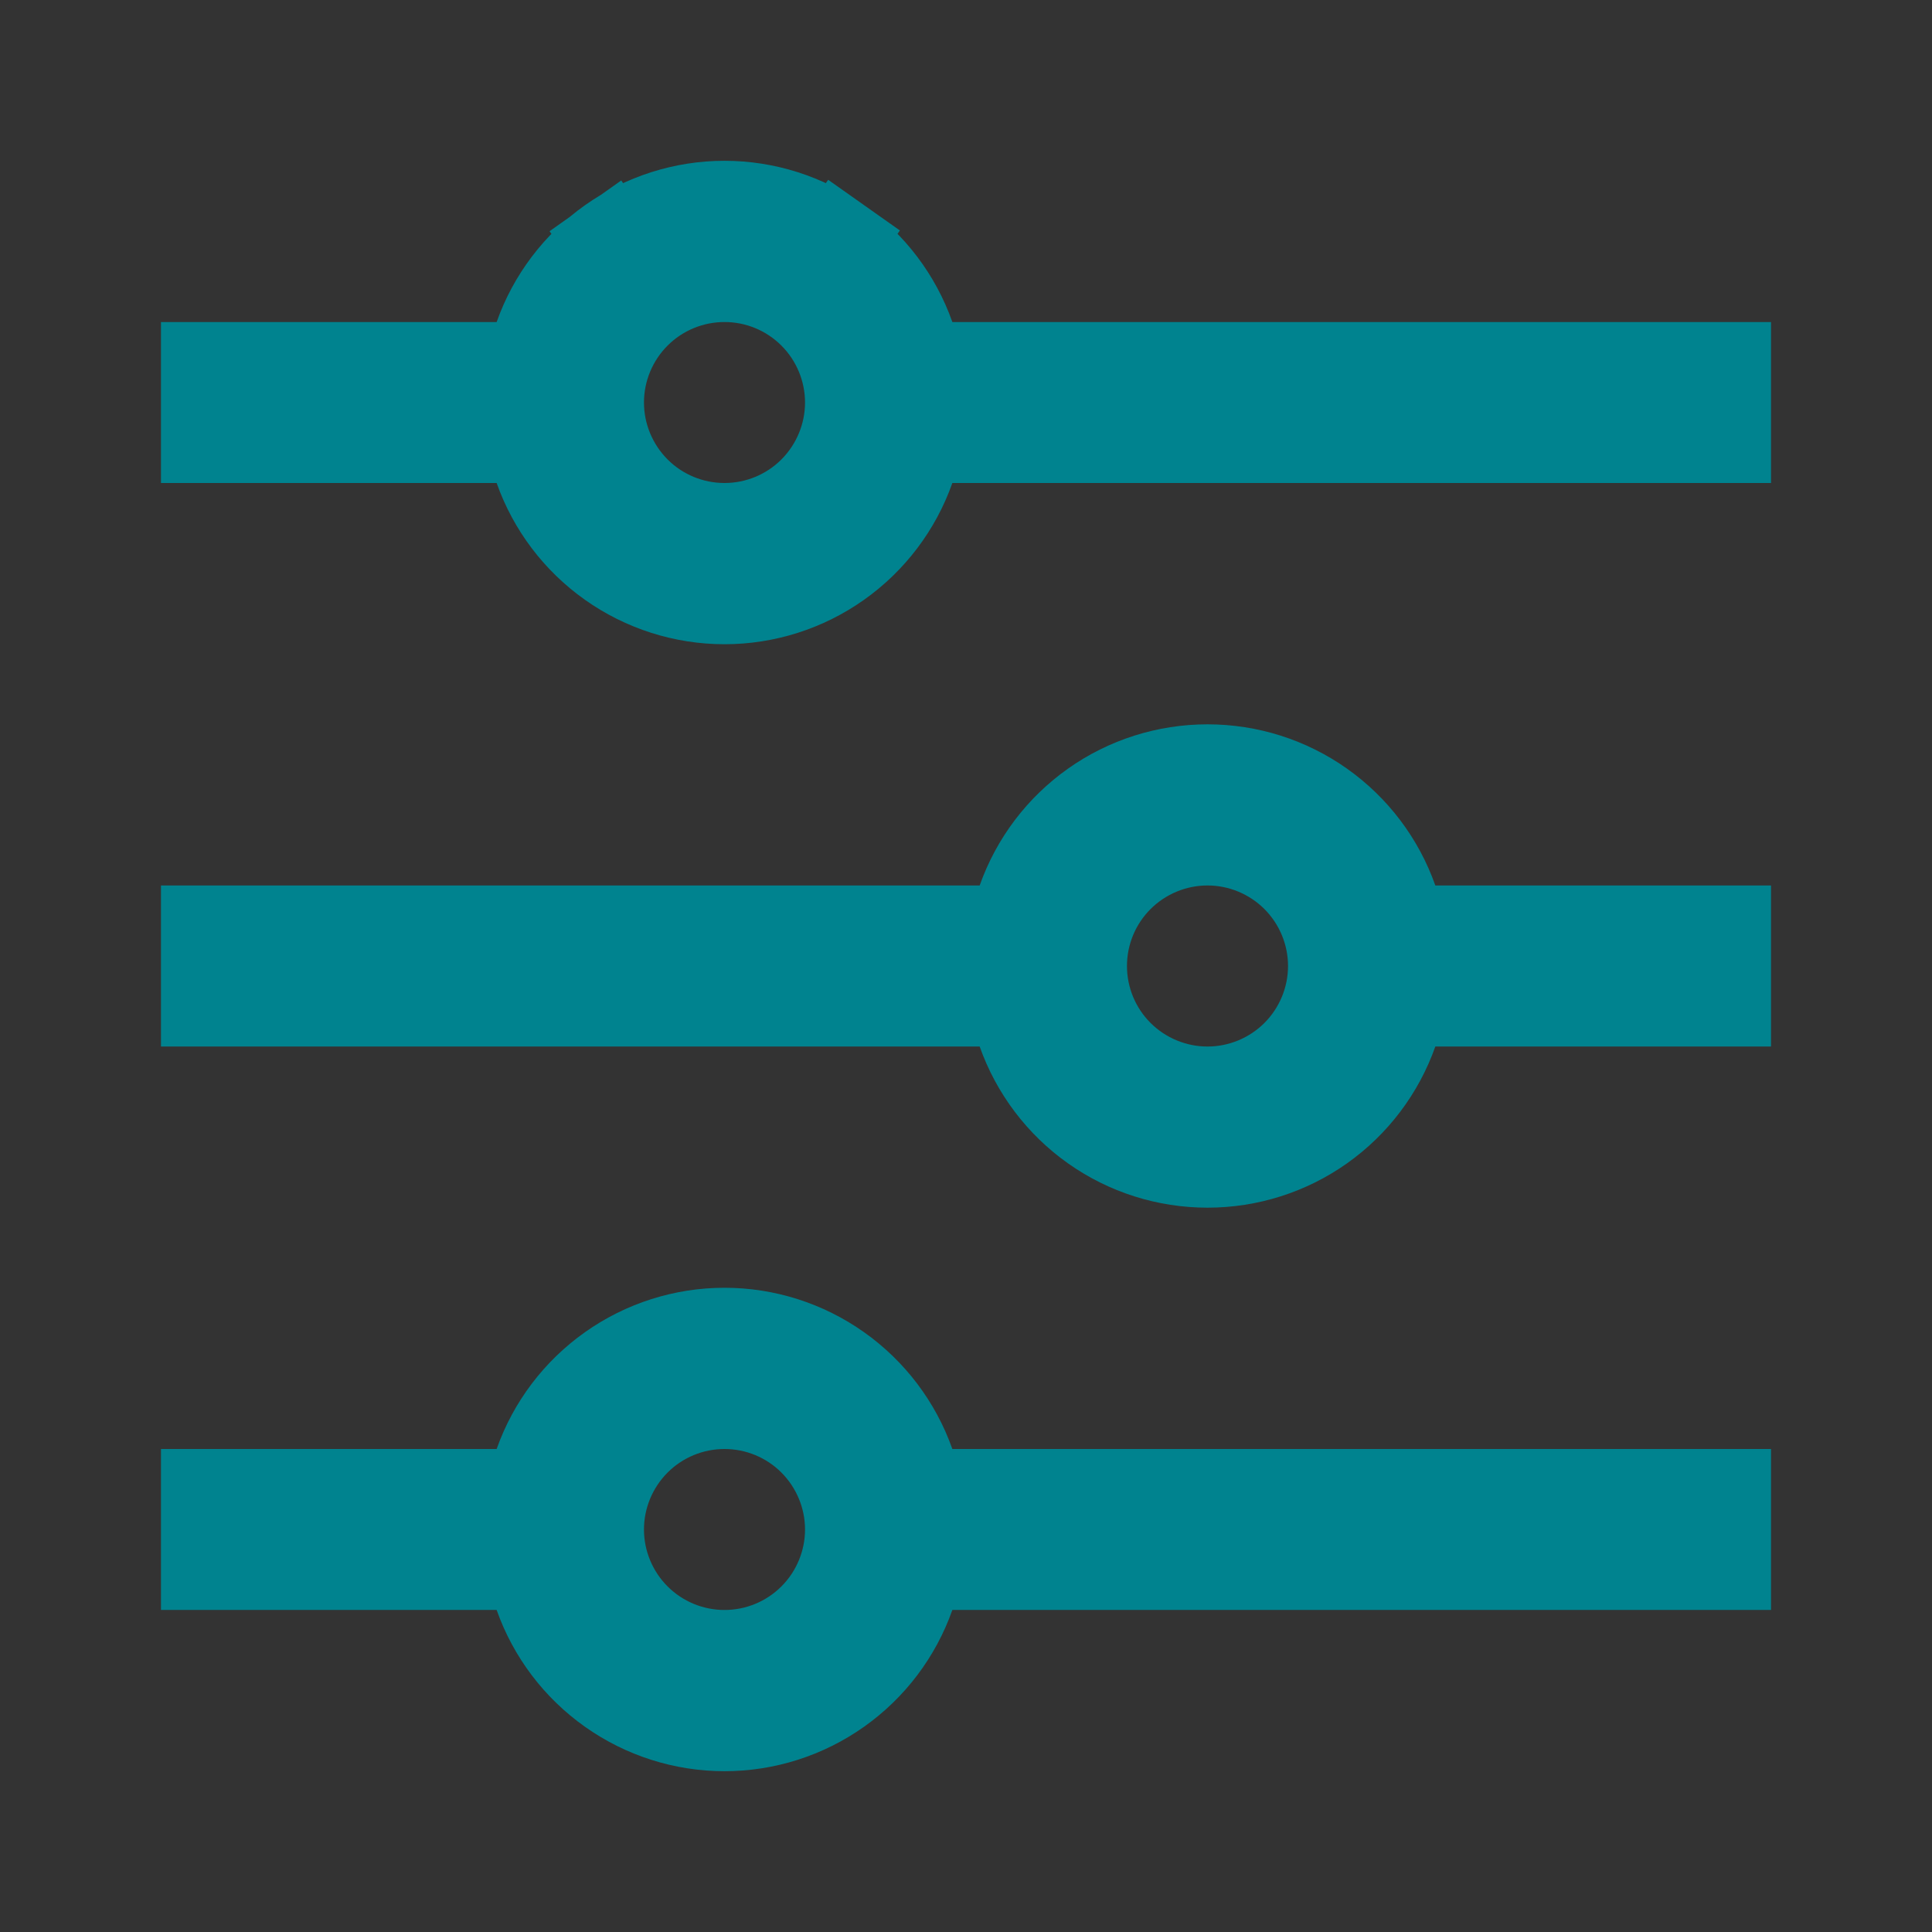 <svg width="22" height="22" viewBox="0 0 22 22" fill="none" xmlns="http://www.w3.org/2000/svg">
<rect x="0" y="0" width="22" height="22" fill="#333333" stroke="none"/>
<path d="M5.656 17H6.01L6.127 16.666C6.282 16.227 6.57 15.847 6.95 15.578C7.33 15.309 7.784 15.164 8.25 15.164C8.716 15.164 9.17 15.309 9.55 15.578C9.93 15.847 10.218 16.227 10.373 16.666L10.49 17H10.844H19.667V17.833H10.844H10.49L10.373 18.167C10.218 18.606 9.93 18.986 9.55 19.255C9.17 19.524 8.716 19.669 8.25 19.669C7.784 19.669 7.33 19.524 6.95 19.255C6.57 18.986 6.282 18.606 6.127 18.167L6.01 17.833H5.656H2.333V17H5.656ZM11.156 10.583H11.509L11.627 10.25C11.782 9.81 12.07 9.43 12.45 9.161C12.83 8.892 13.284 8.748 13.75 8.748C14.216 8.748 14.67 8.892 15.05 9.161C15.43 9.43 15.718 9.81 15.873 10.25L15.99 10.583H16.344H19.667V11.417H16.344H15.99L15.873 11.75C15.718 12.189 15.43 12.57 15.05 12.839C14.67 13.108 14.216 13.252 13.75 13.252C13.284 13.252 12.83 13.108 12.45 12.839C12.07 12.57 11.782 12.189 11.627 11.75L11.509 11.417H11.156H2.333V10.583H11.156ZM5.656 4.167H6.01L6.127 3.833C6.282 3.394 6.57 3.014 6.95 2.745L6.666 2.344L6.95 2.745C7.33 2.476 7.784 2.331 8.25 2.331C8.716 2.331 9.17 2.476 9.55 2.745L9.839 2.336L9.55 2.745C9.93 3.014 10.218 3.394 10.373 3.833L10.49 4.167H10.844H19.667V5H10.844H10.49L10.373 5.334C10.218 5.773 9.93 6.153 9.55 6.422C9.17 6.691 8.716 6.836 8.25 6.836C7.784 6.836 7.33 6.691 6.95 6.422C6.57 6.153 6.282 5.773 6.127 5.334L6.01 5H5.656H2.333V4.167H5.656ZM9.252 16.415L8.898 16.768L9.252 16.415C8.986 16.149 8.626 16 8.25 16C7.874 16 7.514 16.149 7.248 16.415L7.602 16.768L7.248 16.415C6.983 16.681 6.833 17.041 6.833 17.417C6.833 17.792 6.983 18.153 7.248 18.418C7.514 18.684 7.874 18.833 8.25 18.833C8.626 18.833 8.986 18.684 9.252 18.418C9.517 18.153 9.667 17.792 9.667 17.417C9.667 17.041 9.517 16.681 9.252 16.415ZM8.25 6C8.626 6 8.986 5.851 9.252 5.585C9.517 5.319 9.667 4.959 9.667 4.583C9.667 4.208 9.517 3.847 9.252 3.582C8.986 3.316 8.626 3.167 8.25 3.167C7.874 3.167 7.514 3.316 7.248 3.582C6.983 3.847 6.833 4.208 6.833 4.583C6.833 4.959 6.983 5.319 7.248 5.585C7.514 5.851 7.874 6 8.25 6ZM13.75 12.417C14.126 12.417 14.486 12.267 14.752 12.002C15.017 11.736 15.167 11.376 15.167 11C15.167 10.624 15.017 10.264 14.752 9.998C14.486 9.733 14.126 9.583 13.75 9.583C13.374 9.583 13.014 9.733 12.748 9.998C12.482 10.264 12.333 10.624 12.333 11C12.333 11.376 12.482 11.736 12.748 12.002C13.014 12.267 13.374 12.417 13.75 12.417Z" fill="#FAFBFF" stroke="#00838F"/>
</svg>
